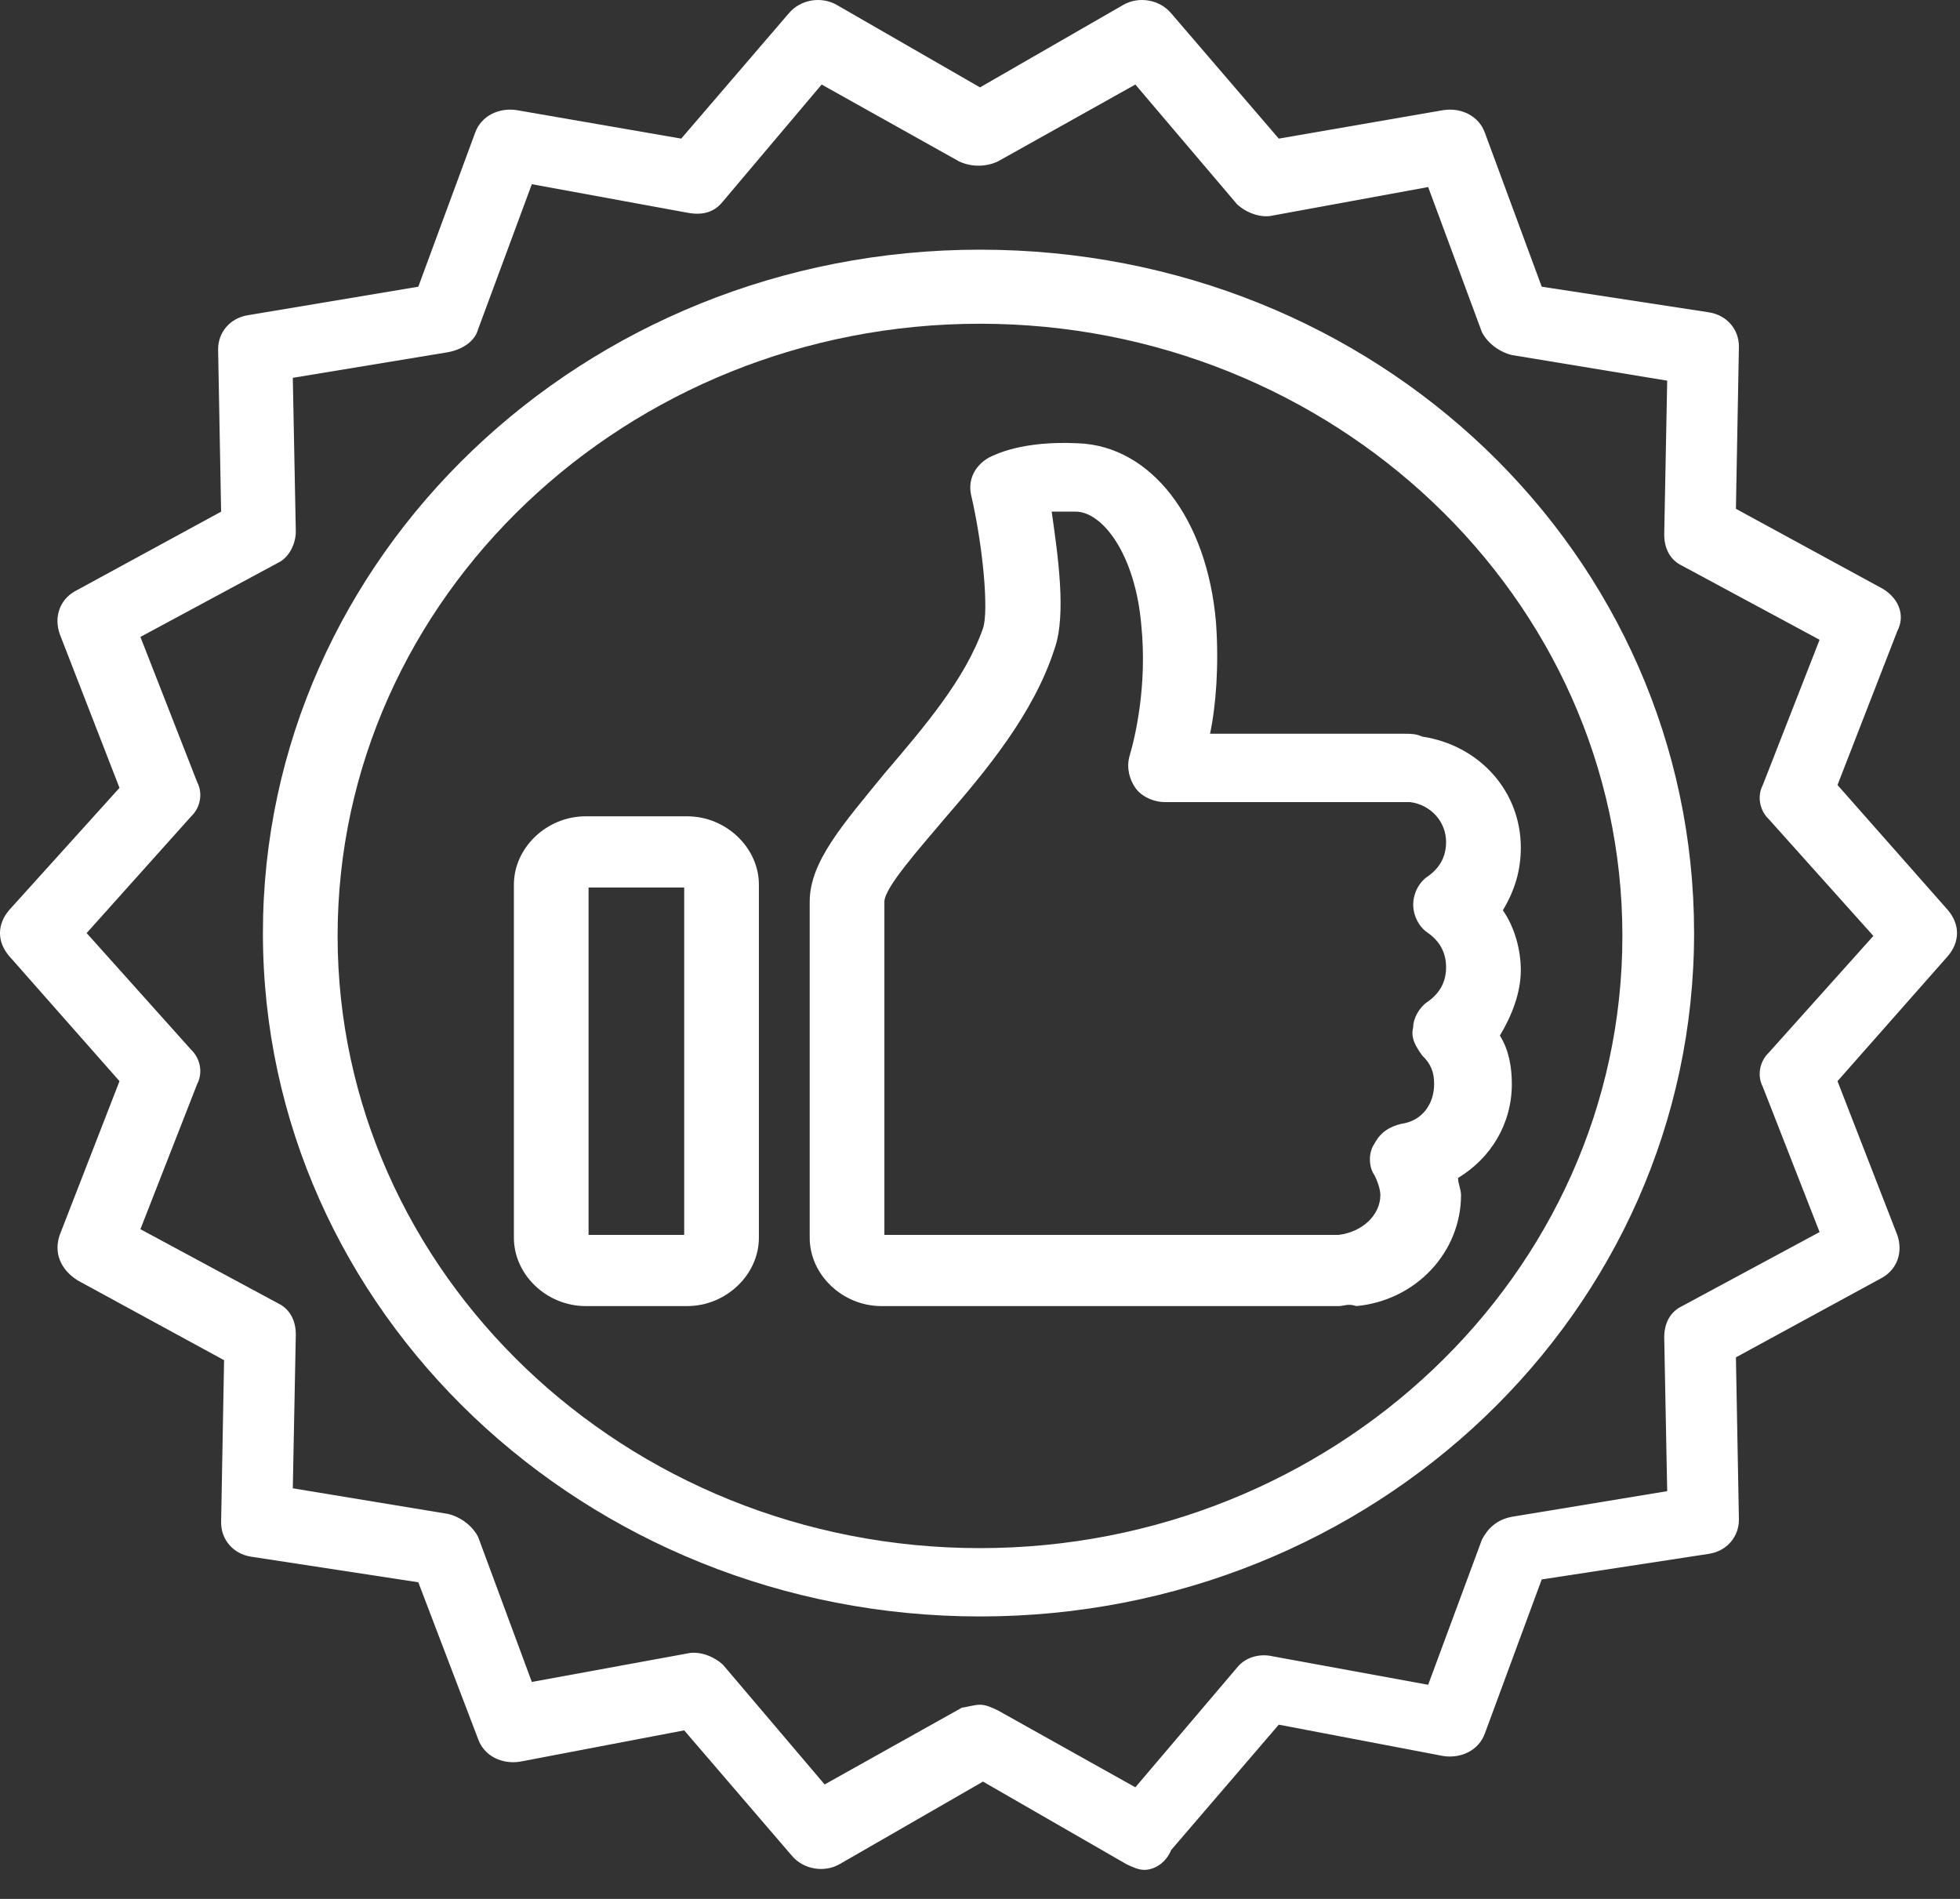 <svg width="64" height="62" viewBox="0 0 64 62" fill="none" xmlns="http://www.w3.org/2000/svg">
<rect x="0" y="0" width="64" height="62" fill="#333333" stroke="none"/>
<path d="M37.366 61.052C37.171 61.052 36.976 60.959 36.781 60.866L32.098 58.17L27.415 60.866C26.927 61.145 26.244 61.052 25.854 60.587L22.341 56.497L16.976 57.52C16.39 57.612 15.805 57.334 15.61 56.776L13.659 51.662L8.195 50.826C7.61 50.733 7.22 50.268 7.22 49.71L7.317 44.411L2.537 41.807C1.951 41.436 1.756 40.878 1.951 40.32L3.902 35.3L0.293 31.209C-0.098 30.744 -0.098 30.186 0.293 29.721L3.902 25.724L1.951 20.703C1.756 20.145 1.951 19.588 2.439 19.309L7.22 16.706L7.122 11.406C7.122 10.848 7.512 10.384 8.098 10.291L13.659 9.361L15.512 4.341C15.707 3.783 16.293 3.504 16.878 3.597L22.244 4.526L25.756 0.436C26.146 -0.029 26.829 -0.122 27.317 0.157L32 2.853L36.683 0.157C37.171 -0.122 37.854 -0.029 38.244 0.436L41.756 4.526L47.122 3.597C47.707 3.504 48.293 3.783 48.488 4.341L50.342 9.361L55.805 10.198C56.39 10.291 56.781 10.755 56.781 11.313L56.683 16.613L61.463 19.216C61.951 19.495 62.244 20.052 61.951 20.61L60 25.631L63.61 29.721C64 30.186 64 30.744 63.61 31.209L60 35.3L61.951 40.32C62.146 40.878 61.951 41.436 61.463 41.715L56.683 44.318L56.781 49.617C56.781 50.175 56.39 50.64 55.805 50.733L50.342 51.569L48.488 56.59C48.293 57.148 47.707 57.426 47.122 57.334L41.756 56.311L38.244 60.402C38.049 60.866 37.659 61.052 37.366 61.052ZM32 55.66C32.195 55.66 32.39 55.753 32.585 55.846L37.073 58.356L40.39 54.452C40.683 54.08 41.171 53.987 41.561 54.08L46.634 55.009L48.39 50.268C48.585 49.896 48.878 49.617 49.366 49.524L54.439 48.687L54.342 43.667C54.342 43.202 54.537 42.83 54.927 42.644L59.415 40.227L57.561 35.486C57.366 35.114 57.463 34.649 57.756 34.37L61.171 30.558L57.756 26.746C57.463 26.468 57.366 26.003 57.561 25.631L59.415 20.889L54.927 18.472C54.537 18.286 54.342 17.914 54.342 17.449L54.439 12.429L49.366 11.592C48.976 11.499 48.585 11.22 48.39 10.848L46.634 6.107L41.561 7.037C41.171 7.13 40.683 6.944 40.39 6.665L37.073 2.76L32.585 5.27C32.195 5.456 31.707 5.456 31.317 5.27L26.829 2.76L23.61 6.572C23.317 6.944 22.927 7.037 22.439 6.944L17.366 6.014L15.61 10.755C15.512 11.127 15.122 11.406 14.634 11.499L9.561 12.336L9.659 17.356C9.659 17.728 9.463 18.193 9.073 18.379L4.585 20.796L6.439 25.538C6.634 25.91 6.537 26.375 6.244 26.653L2.829 30.465L6.244 34.277C6.537 34.556 6.634 35.021 6.439 35.393L4.585 40.134L9.073 42.551C9.463 42.737 9.659 43.109 9.659 43.574L9.561 48.594L14.634 49.431C15.024 49.524 15.415 49.803 15.61 50.175L17.366 54.916L22.439 53.987C22.829 53.894 23.317 54.08 23.61 54.358L26.927 58.263L31.415 55.753C31.512 55.753 31.805 55.66 32 55.66Z" fill="white"/>
<path d="M32 52.778C19.122 52.778 8.585 42.83 8.585 30.465C8.585 18.193 19.024 8.152 32 8.152C44.976 8.152 55.317 18.1 55.317 30.465C55.317 42.83 44.878 52.778 32 52.778ZM32 10.57C20.488 10.57 11.024 19.495 11.024 30.558C11.024 41.529 20.39 50.547 32 50.547C43.512 50.547 52.976 41.621 52.976 30.558C52.976 19.495 43.512 10.57 32 10.57Z" fill="white"/>
<path d="M43.707 42.644H28.78C27.512 42.644 26.439 41.622 26.439 40.413V29.442C26.439 28.141 27.512 26.932 28.878 25.259C30.146 23.771 31.512 22.191 32.097 20.517C32.293 19.959 32.097 17.821 31.707 16.148C31.61 15.683 31.805 15.218 32.293 14.939C32.488 14.846 33.366 14.381 35.219 14.474C37.561 14.567 39.415 16.891 39.707 20.331C39.805 21.726 39.707 23.027 39.512 23.957H45.854C46.049 23.957 46.244 23.957 46.439 24.05C48.293 24.329 49.659 25.817 49.659 27.676C49.659 28.42 49.463 29.071 49.073 29.721C49.463 30.279 49.659 31.023 49.659 31.674C49.659 32.417 49.366 33.161 48.976 33.812C49.268 34.277 49.366 34.835 49.366 35.393C49.366 36.694 48.683 37.81 47.61 38.461C47.61 38.647 47.707 38.833 47.707 39.018C47.707 40.878 46.244 42.458 44.293 42.644C44 42.551 43.902 42.644 43.707 42.644ZM28.878 40.32H43.707C44.488 40.227 45.073 39.669 45.073 39.018C45.073 38.833 44.976 38.554 44.878 38.368C44.683 38.089 44.683 37.624 44.878 37.345C45.073 36.973 45.366 36.787 45.756 36.694C46.439 36.601 46.829 36.043 46.829 35.393C46.829 35.021 46.732 34.742 46.439 34.463C46.244 34.184 46.049 33.905 46.146 33.533C46.146 33.254 46.342 32.882 46.634 32.696C47.024 32.417 47.219 32.046 47.219 31.581C47.219 31.116 47.024 30.744 46.634 30.465C46.342 30.279 46.146 29.907 46.146 29.535C46.146 29.163 46.342 28.792 46.634 28.606C47.024 28.327 47.219 27.955 47.219 27.49C47.219 26.839 46.732 26.281 46.049 26.189H45.951H38.049C37.658 26.189 37.268 26.003 37.073 25.724C36.878 25.445 36.781 25.073 36.878 24.701C37.073 24.05 37.463 22.377 37.268 20.424C37.073 18.1 36 16.705 35.122 16.705C34.829 16.705 34.537 16.705 34.341 16.705C34.537 18.1 34.829 20.052 34.439 21.168C33.756 23.306 32.195 25.166 30.829 26.746C30.049 27.676 28.878 28.978 28.878 29.442V40.32Z" fill="white"/>
<path d="M22.439 42.644H19.122C17.853 42.644 16.78 41.621 16.78 40.413V28.885C16.78 27.676 17.853 26.653 19.122 26.653H22.439C23.707 26.653 24.78 27.676 24.78 28.885V40.413C24.78 41.621 23.707 42.644 22.439 42.644ZM19.219 40.32H22.341V28.978H19.219V40.32Z" fill="white"/>
</svg>
